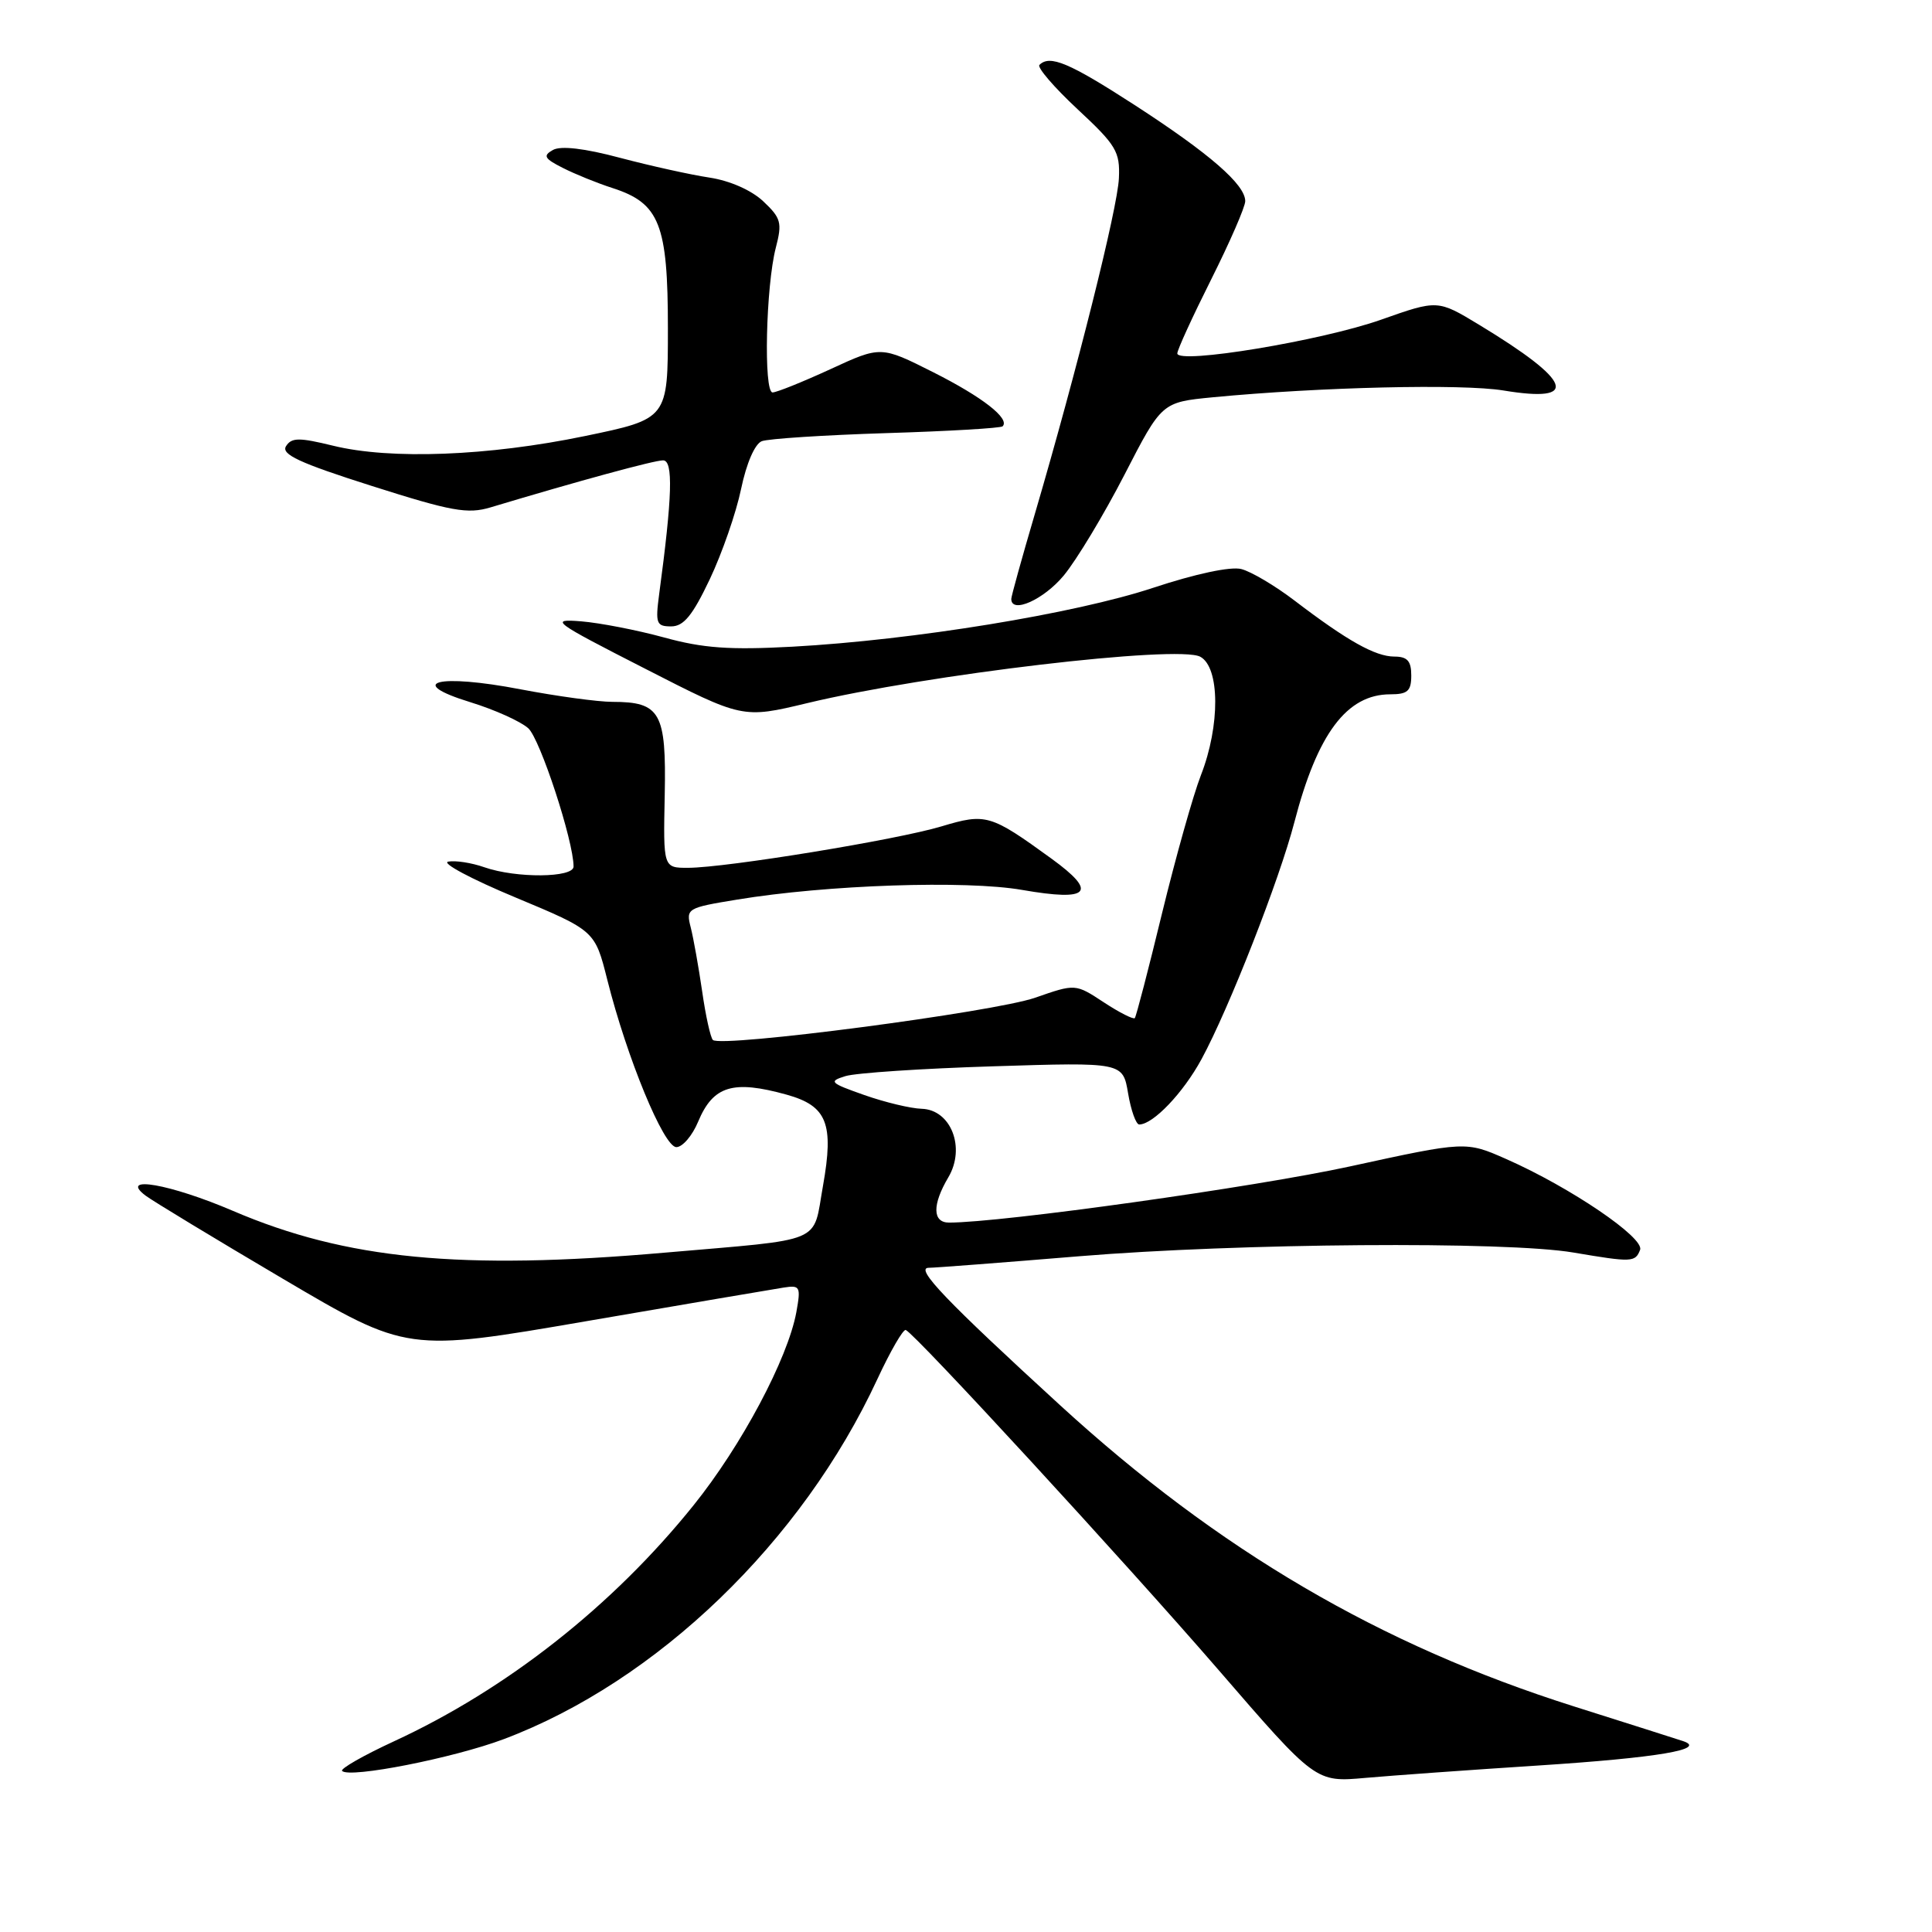 <?xml version="1.0" encoding="UTF-8" standalone="no"?>
<!DOCTYPE svg PUBLIC "-//W3C//DTD SVG 1.1//EN" "http://www.w3.org/Graphics/SVG/1.1/DTD/svg11.dtd" >
<svg xmlns="http://www.w3.org/2000/svg" xmlns:xlink="http://www.w3.org/1999/xlink" version="1.1" viewBox="0 0 256 256">
 <g >
 <path fill="currentColor"
d=" M 203.82 233.94 C 219.67 232.91 226.29 231.79 223.00 230.70 C 222.18 230.43 215.65 228.35 208.50 226.09 C 182.87 217.97 161.46 205.42 140.50 186.23 C 125.37 172.38 121.18 168.00 123.05 167.99 C 123.85 167.99 132.82 167.30 143.00 166.46 C 164.11 164.72 199.60 164.45 208.50 165.97 C 216.24 167.28 216.68 167.27 217.32 165.61 C 217.93 164.02 208.10 157.34 199.61 153.59 C 194.22 151.21 194.22 151.21 178.86 154.56 C 166.27 157.30 132.76 162.00 125.75 162.00 C 123.55 162.00 123.51 159.63 125.66 156.00 C 127.98 152.08 126.01 147.04 122.13 146.92 C 120.68 146.88 117.26 146.06 114.53 145.10 C 109.95 143.49 109.76 143.29 112.03 142.59 C 113.39 142.17 122.21 141.58 131.64 141.29 C 148.78 140.75 148.78 140.75 149.48 144.88 C 149.86 147.14 150.53 149.00 150.95 149.00 C 152.79 149.00 156.78 144.82 159.21 140.34 C 162.85 133.63 169.54 116.55 171.51 108.95 C 174.56 97.21 178.46 92.00 184.22 92.00 C 186.52 92.00 187.00 91.57 187.00 89.50 C 187.00 87.58 186.48 87.00 184.75 87.00 C 182.23 86.99 178.52 84.91 171.56 79.60 C 168.97 77.62 165.78 75.73 164.47 75.40 C 163.04 75.04 158.38 76.04 152.79 77.89 C 142.46 81.31 121.04 84.81 105.00 85.69 C 96.67 86.14 93.16 85.89 88.00 84.47 C 84.42 83.49 79.47 82.53 77.00 82.33 C 72.75 81.99 73.23 82.35 85.45 88.59 C 98.40 95.22 98.40 95.22 106.95 93.17 C 122.79 89.37 156.09 85.44 159.04 87.02 C 161.65 88.42 161.69 96.15 159.13 102.71 C 158.10 105.35 155.79 113.58 153.98 121.00 C 152.18 128.43 150.55 134.68 150.37 134.90 C 150.19 135.11 148.34 134.18 146.27 132.82 C 142.50 130.34 142.50 130.34 137.17 132.20 C 131.69 134.11 95.52 138.85 94.46 137.80 C 94.14 137.48 93.50 134.58 93.04 131.36 C 92.57 128.14 91.89 124.33 91.53 122.91 C 90.88 120.38 91.02 120.29 97.68 119.20 C 109.55 117.24 127.99 116.62 135.44 117.92 C 144.40 119.48 145.52 118.27 139.32 113.77 C 131.23 107.90 130.65 107.73 124.75 109.50 C 118.84 111.28 96.25 114.97 91.19 114.99 C 87.88 115.00 87.88 115.00 88.08 105.34 C 88.30 94.41 87.51 93.00 81.15 93.00 C 79.24 93.00 73.76 92.25 68.99 91.34 C 58.02 89.23 53.62 90.37 62.34 93.05 C 65.55 94.04 68.99 95.59 70.00 96.50 C 71.57 97.92 76.00 111.43 76.00 114.82 C 76.00 116.32 68.41 116.39 64.19 114.92 C 62.49 114.32 60.33 113.99 59.39 114.17 C 58.46 114.35 62.45 116.48 68.26 118.90 C 78.83 123.31 78.83 123.31 80.47 129.83 C 83.07 140.17 87.95 152.00 89.62 152.00 C 90.44 152.00 91.74 150.48 92.51 148.62 C 94.50 143.87 97.12 143.07 104.24 145.05 C 109.59 146.54 110.52 148.87 109.05 157.13 C 107.65 164.92 109.56 164.12 88.00 165.99 C 61.03 168.34 45.88 166.87 30.90 160.46 C 22.55 156.88 15.67 155.68 19.28 158.42 C 20.27 159.16 28.47 164.13 37.51 169.46 C 53.95 179.15 53.95 179.15 77.72 175.06 C 90.80 172.81 102.55 170.81 103.84 170.61 C 106.02 170.27 106.13 170.48 105.52 173.87 C 104.39 180.02 98.25 191.57 91.89 199.47 C 81.20 212.77 67.17 223.82 52.21 230.73 C 48.14 232.61 45.05 234.38 45.33 234.66 C 46.33 235.66 60.08 232.95 66.74 230.45 C 87.06 222.80 106.27 204.29 116.26 182.73 C 117.99 179.01 119.68 176.09 120.02 176.23 C 121.32 176.79 149.07 206.96 161.42 221.23 C 174.33 236.17 174.33 236.17 180.92 235.58 C 184.54 235.26 194.85 234.52 203.82 233.94 Z  M 94.05 76.75 C 95.68 73.31 97.55 67.93 98.20 64.78 C 98.91 61.38 100.02 58.82 100.94 58.46 C 101.80 58.13 109.23 57.65 117.45 57.39 C 125.68 57.14 132.60 56.73 132.85 56.49 C 133.86 55.48 130.18 52.61 123.67 49.33 C 116.72 45.83 116.72 45.83 110.03 48.92 C 106.35 50.61 102.90 52.00 102.37 52.00 C 101.16 52.00 101.48 37.90 102.80 32.82 C 103.66 29.51 103.50 28.90 101.13 26.67 C 99.55 25.19 96.70 23.94 94.00 23.53 C 91.53 23.16 86.21 21.98 82.19 20.92 C 77.44 19.65 74.31 19.29 73.27 19.87 C 71.91 20.63 72.12 21.01 74.58 22.25 C 76.19 23.07 79.15 24.27 81.17 24.92 C 87.40 26.93 88.50 29.71 88.50 43.50 C 88.50 55.50 88.50 55.50 77.50 57.78 C 64.71 60.43 51.75 60.93 44.14 59.06 C 39.63 57.96 38.64 57.96 37.90 59.12 C 37.22 60.20 39.66 61.34 49.26 64.39 C 59.85 67.76 61.97 68.14 65.00 67.23 C 76.82 63.68 86.67 61.00 87.86 61.00 C 89.23 61.00 89.09 65.75 87.34 78.75 C 86.83 82.61 86.97 83.00 88.93 83.00 C 90.59 83.00 91.76 81.57 94.05 76.75 Z  M 140.96 76.25 C 142.66 74.19 146.28 68.18 149.00 62.90 C 153.94 53.30 153.94 53.30 160.72 52.64 C 174.95 51.28 193.73 50.84 199.21 51.74 C 209.43 53.43 208.36 50.53 196.00 43.04 C 190.50 39.71 190.50 39.71 183.00 42.36 C 175.12 45.15 156.00 48.31 156.00 46.83 C 156.00 46.35 158.03 41.93 160.50 37.00 C 162.97 32.07 165.00 27.41 165.00 26.65 C 165.00 24.45 160.27 20.35 150.35 13.92 C 141.66 8.30 139.11 7.23 137.73 8.60 C 137.40 8.93 139.67 11.57 142.78 14.47 C 147.91 19.24 148.42 20.09 148.26 23.62 C 148.09 27.58 142.70 49.08 137.12 68.11 C 135.40 73.95 134.00 79.01 134.00 79.36 C 134.00 81.38 138.30 79.46 140.96 76.25 Z "/>
</g>
</svg>
